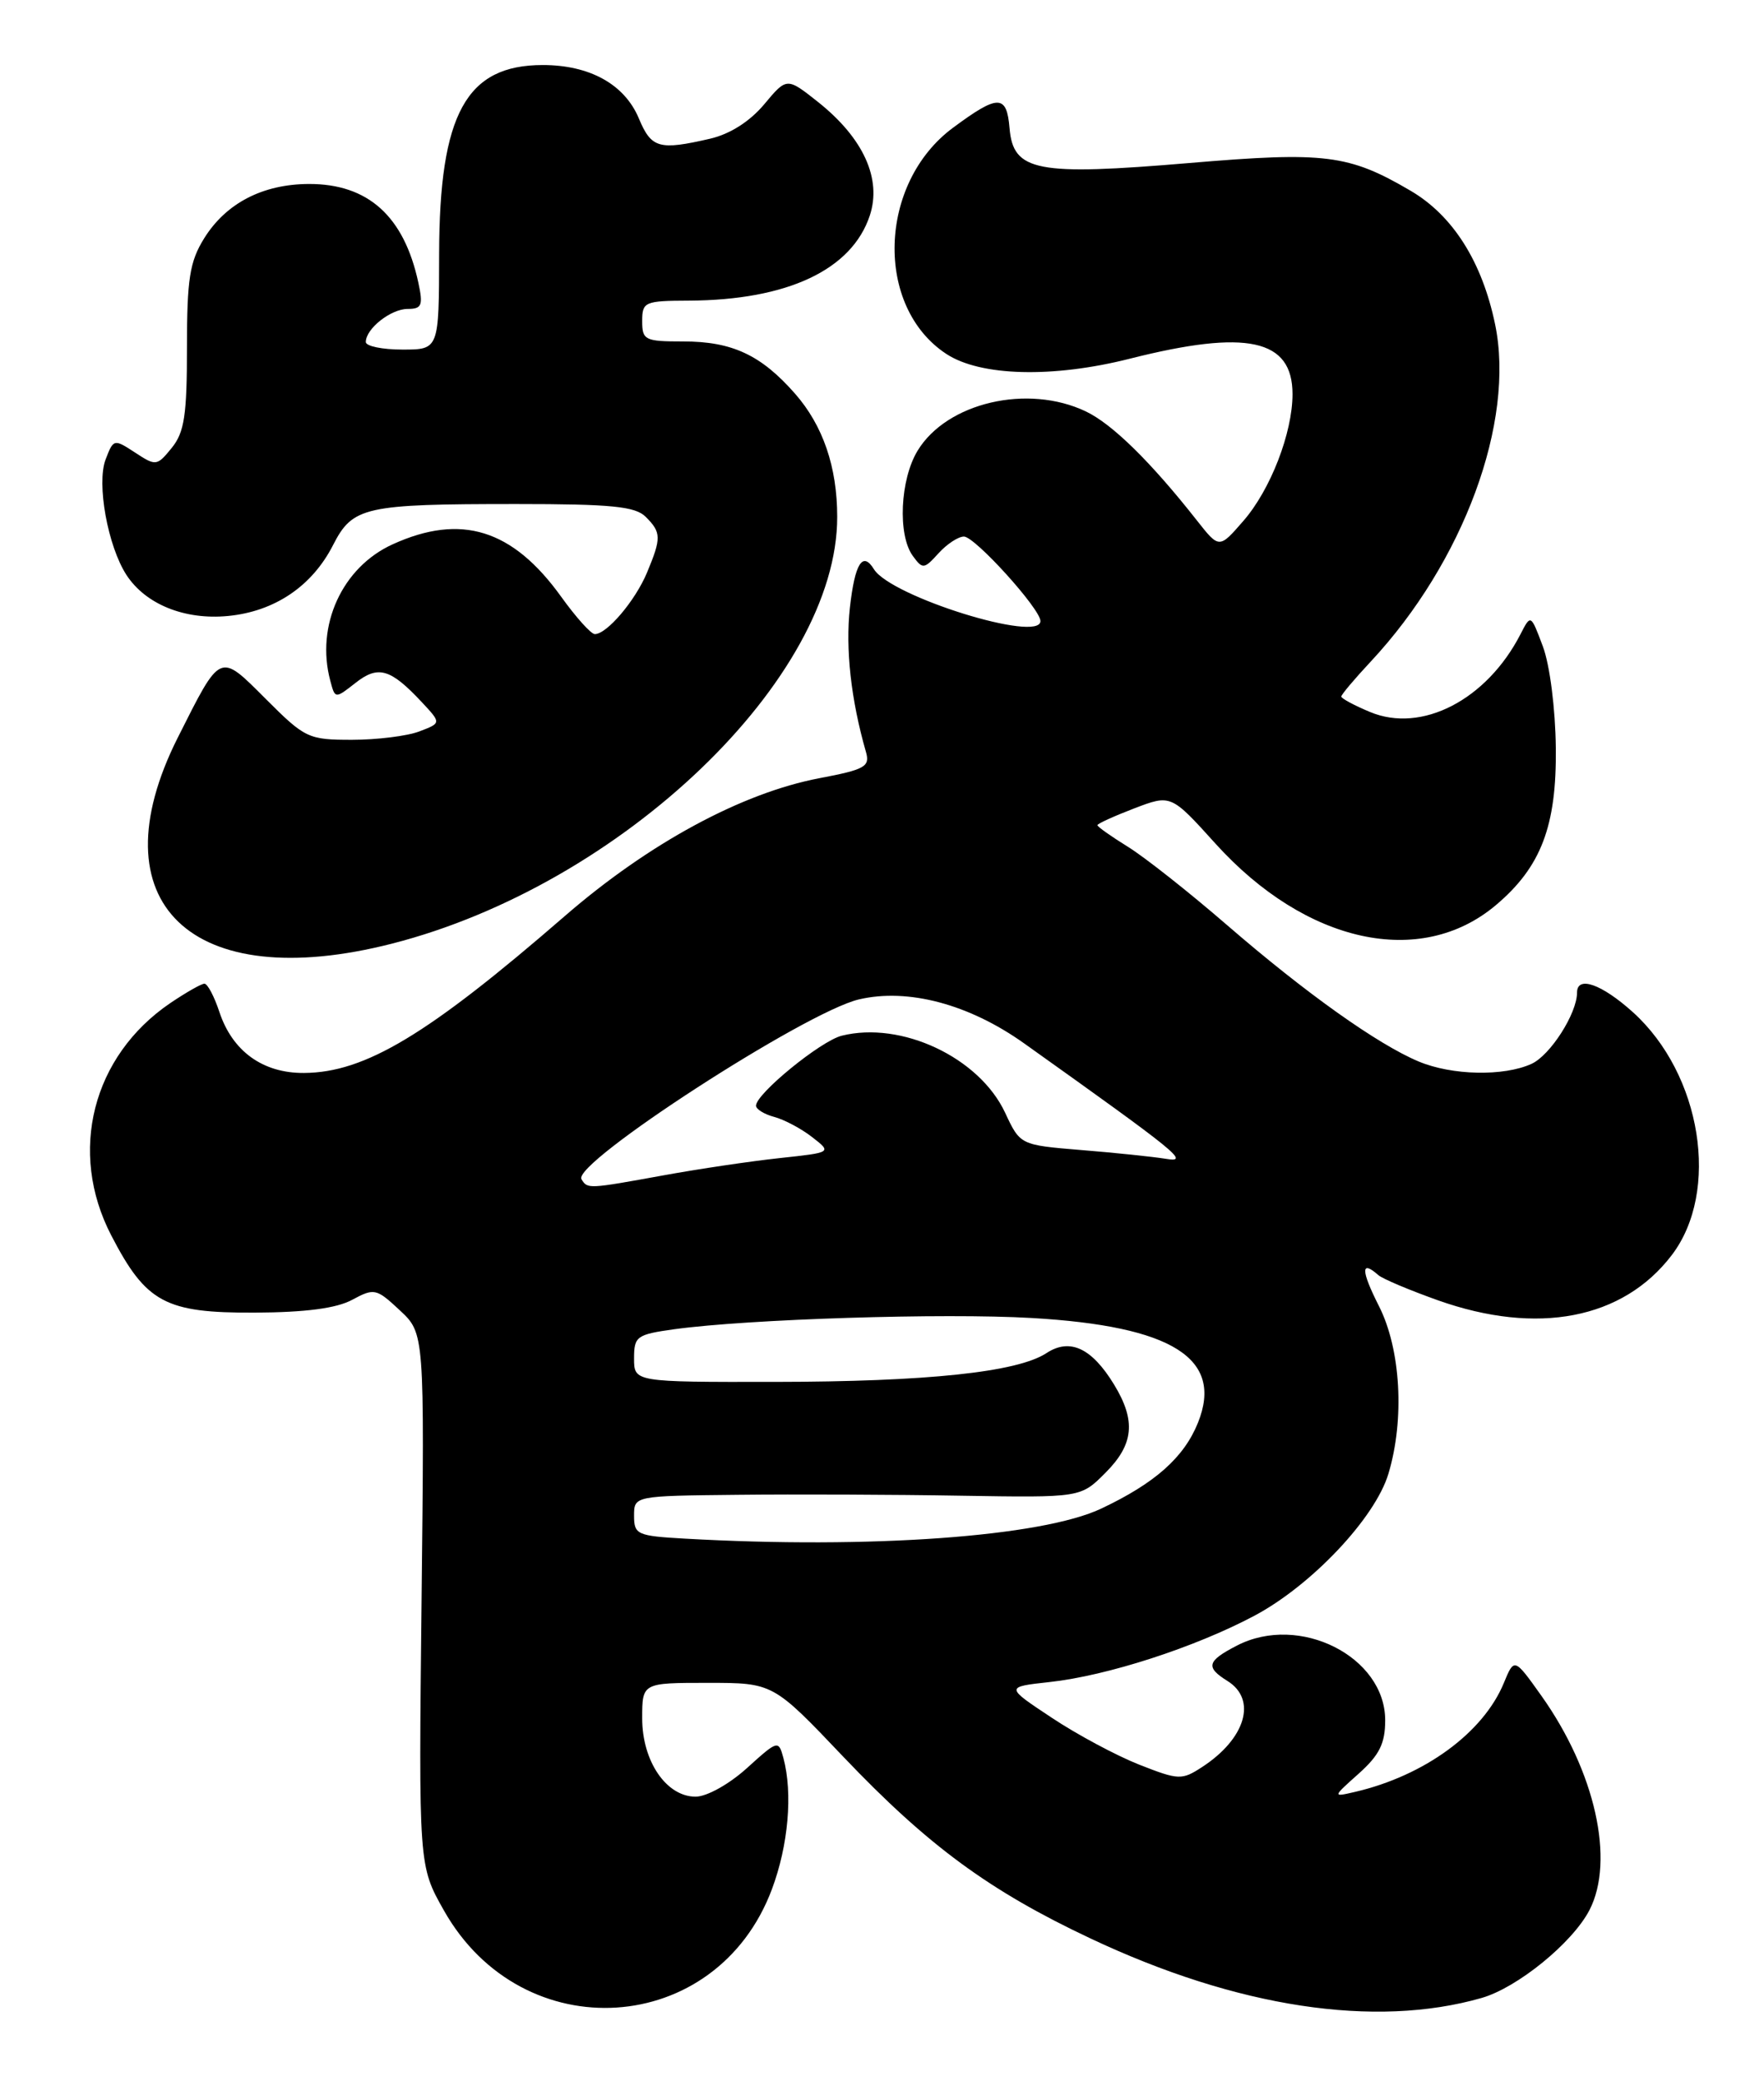 <?xml version="1.0" encoding="UTF-8" standalone="no"?>
<!DOCTYPE svg PUBLIC "-//W3C//DTD SVG 1.1//EN" "http://www.w3.org/Graphics/SVG/1.1/DTD/svg11.dtd" >
<svg xmlns="http://www.w3.org/2000/svg" xmlns:xlink="http://www.w3.org/1999/xlink" version="1.1" viewBox="0 0 217 256">
 <g >
 <path fill="currentColor"
d=" M 182.26 245.76 C 186.68 244.49 193.44 238.98 195.53 234.95 C 198.68 228.84 196.23 217.90 189.63 208.61 C 186.28 203.90 186.28 203.90 184.99 207.03 C 182.46 213.14 175.24 218.42 166.70 220.41 C 163.90 221.06 163.90 221.06 167.15 218.16 C 169.69 215.88 170.40 214.46 170.40 211.60 C 170.40 203.77 159.84 198.45 152.17 202.41 C 148.47 204.32 148.27 205.07 151.00 206.77 C 154.66 209.05 153.24 213.87 147.87 217.36 C 145.38 218.98 145.00 218.97 140.14 217.06 C 137.33 215.95 132.47 213.35 129.35 211.27 C 123.66 207.50 123.66 207.50 129.12 206.90 C 136.19 206.13 146.98 202.64 154.30 198.75 C 161.34 195.01 169.17 186.72 170.80 181.27 C 172.81 174.58 172.32 165.97 169.64 160.67 C 167.41 156.27 167.38 154.92 169.55 156.84 C 170.07 157.30 173.37 158.69 176.88 159.94 C 189.13 164.29 199.65 162.26 205.65 154.39 C 211.63 146.55 209.33 132.15 200.88 124.51 C 197.03 121.04 194.00 119.97 194.00 122.10 C 194.00 124.66 190.71 129.81 188.40 130.86 C 184.98 132.42 178.63 132.29 174.52 130.57 C 169.50 128.47 160.63 122.17 150.97 113.81 C 146.28 109.75 140.77 105.40 138.72 104.14 C 136.67 102.87 135.00 101.69 135.00 101.50 C 135.00 101.32 137.04 100.39 139.52 99.44 C 144.05 97.71 144.05 97.71 149.55 103.80 C 160.65 116.05 174.74 119.14 184.00 111.35 C 189.57 106.66 191.50 101.61 191.39 92.00 C 191.34 87.16 190.65 81.79 189.80 79.52 C 188.31 75.54 188.31 75.54 187.04 78.02 C 182.88 86.10 174.88 90.23 168.54 87.58 C 166.59 86.77 165.00 85.91 165.00 85.68 C 165.00 85.44 166.63 83.51 168.62 81.38 C 180.04 69.14 186.41 51.88 183.92 39.89 C 182.32 32.19 178.73 26.51 173.52 23.46 C 165.92 19.00 162.99 18.64 146.33 20.05 C 127.52 21.64 124.64 21.09 124.19 15.77 C 123.84 11.60 122.80 11.59 117.24 15.71 C 108.02 22.53 107.57 37.74 116.42 43.54 C 120.61 46.29 129.52 46.52 138.99 44.12 C 153.39 40.48 159.00 41.70 159.00 48.48 C 159.00 53.25 156.29 60.25 152.95 64.08 C 149.98 67.50 149.98 67.50 147.24 64.02 C 141.56 56.80 136.81 52.14 133.56 50.60 C 126.41 47.20 116.49 49.52 112.89 55.42 C 110.72 58.97 110.41 65.81 112.29 68.38 C 113.50 70.04 113.67 70.02 115.44 68.07 C 116.47 66.93 117.88 66.00 118.58 66.00 C 119.93 66.00 127.98 74.89 127.99 76.39 C 128.01 79.12 109.60 73.39 107.51 70.02 C 106.12 67.76 105.16 69.29 104.55 74.75 C 103.99 79.81 104.68 86.08 106.53 92.51 C 107.04 94.30 106.40 94.66 100.81 95.72 C 91.24 97.54 79.79 103.74 69.48 112.68 C 52.65 127.28 44.91 131.94 37.38 131.98 C 32.33 132.01 28.59 129.31 26.99 124.48 C 26.36 122.57 25.53 121.00 25.15 121.00 C 24.77 121.00 22.88 122.08 20.94 123.39 C 11.36 129.91 8.36 141.68 13.68 151.95 C 17.97 160.24 20.33 161.51 31.33 161.46 C 37.58 161.43 41.40 160.93 43.33 159.88 C 46.04 158.42 46.30 158.48 49.19 161.18 C 52.22 164.01 52.22 164.01 51.86 196.75 C 51.50 229.50 51.50 229.50 54.61 235.00 C 64.28 252.13 88.15 250.58 94.96 232.38 C 96.98 226.98 97.54 220.60 96.37 216.24 C 95.77 214.02 95.69 214.04 91.88 217.49 C 89.69 219.47 86.94 221.00 85.57 221.00 C 81.97 221.00 79.00 216.64 79.00 211.37 C 79.00 207.00 79.00 207.00 87.05 207.00 C 95.10 207.00 95.10 207.00 103.75 216.10 C 114.16 227.03 121.69 232.57 134.15 238.44 C 152.17 246.94 169.13 249.52 182.26 245.76 Z  M 48.23 116.07 C 76.50 108.84 103.02 83.42 102.99 63.57 C 102.99 57.44 101.24 52.34 97.80 48.42 C 93.62 43.66 90.06 42.00 84.05 42.00 C 79.33 42.00 79.00 41.84 79.00 39.50 C 79.00 37.13 79.29 37.00 84.75 36.98 C 96.87 36.92 104.79 33.19 107.00 26.51 C 108.49 21.99 106.21 16.99 100.65 12.56 C 96.79 9.50 96.79 9.50 94.01 12.83 C 92.24 14.94 89.81 16.49 87.36 17.06 C 81.08 18.51 80.13 18.25 78.59 14.57 C 76.84 10.38 72.56 8.00 66.77 8.00 C 57.35 8.00 54.05 14.01 54.02 31.25 C 54.00 43.00 54.00 43.00 49.50 43.00 C 47.02 43.00 45.00 42.58 45.00 42.07 C 45.00 40.43 48.08 38.00 50.15 38.00 C 51.89 38.00 52.07 37.57 51.46 34.75 C 49.70 26.60 45.28 22.61 38.00 22.63 C 32.30 22.65 27.78 25.01 25.10 29.34 C 23.33 32.20 23.00 34.33 23.00 42.76 C 23.00 51.06 22.68 53.18 21.13 55.09 C 19.31 57.33 19.18 57.35 16.62 55.67 C 14.02 53.97 13.96 53.98 12.99 56.52 C 11.86 59.49 13.26 67.19 15.56 70.73 C 17.92 74.34 22.72 76.28 28.04 75.77 C 33.78 75.22 38.39 72.11 40.97 67.05 C 43.39 62.32 44.82 62.00 63.55 62.00 C 75.22 62.00 78.15 62.29 79.43 63.57 C 81.36 65.50 81.37 66.17 79.59 70.44 C 78.14 73.90 74.66 78.00 73.17 78.00 C 72.71 78.00 70.85 75.93 69.04 73.41 C 63.07 65.10 56.73 63.12 48.31 66.95 C 42.09 69.77 38.81 76.95 40.63 83.73 C 41.22 85.97 41.22 85.97 43.72 84.01 C 46.52 81.80 48.03 82.24 51.90 86.38 C 54.29 88.94 54.29 88.94 51.58 89.97 C 50.09 90.54 46.36 91.00 43.29 91.00 C 37.93 91.00 37.52 90.80 32.72 86.00 C 26.95 80.23 27.21 80.12 21.85 90.77 C 11.67 111.05 23.50 122.39 48.23 116.07 Z  M 84.25 189.26 C 78.38 188.93 78.00 188.76 78.00 186.45 C 78.00 184.00 78.00 184.00 90.75 183.87 C 97.76 183.79 110.12 183.84 118.22 183.98 C 132.94 184.22 132.94 184.22 135.97 181.18 C 139.48 177.67 139.77 174.78 137.05 170.31 C 134.30 165.80 131.61 164.55 128.73 166.44 C 125.15 168.79 114.05 169.96 95.25 169.98 C 78.00 170.00 78.00 170.00 78.00 167.09 C 78.00 164.37 78.31 164.15 82.97 163.50 C 92.09 162.25 116.08 161.49 126.91 162.12 C 144.24 163.12 150.54 167.09 147.37 175.00 C 145.65 179.27 142.10 182.43 135.48 185.56 C 128.16 189.03 107.01 190.55 84.25 189.26 Z  M 71.53 145.05 C 70.33 143.10 99.08 124.47 105.67 122.93 C 111.69 121.52 119.20 123.51 125.97 128.33 C 145.07 141.94 146.42 143.03 143.42 142.54 C 141.81 142.28 137.12 141.79 133.00 141.46 C 125.50 140.84 125.50 140.84 123.64 136.86 C 120.46 130.07 110.88 125.56 103.54 127.40 C 100.95 128.05 93.00 134.54 93.00 136.01 C 93.00 136.43 94.01 137.06 95.25 137.39 C 96.49 137.72 98.59 138.84 99.92 139.88 C 102.34 141.76 102.34 141.76 95.92 142.45 C 92.39 142.83 85.96 143.78 81.64 144.57 C 72.32 146.26 72.28 146.27 71.53 145.05 Z "/>
</g>
</svg>